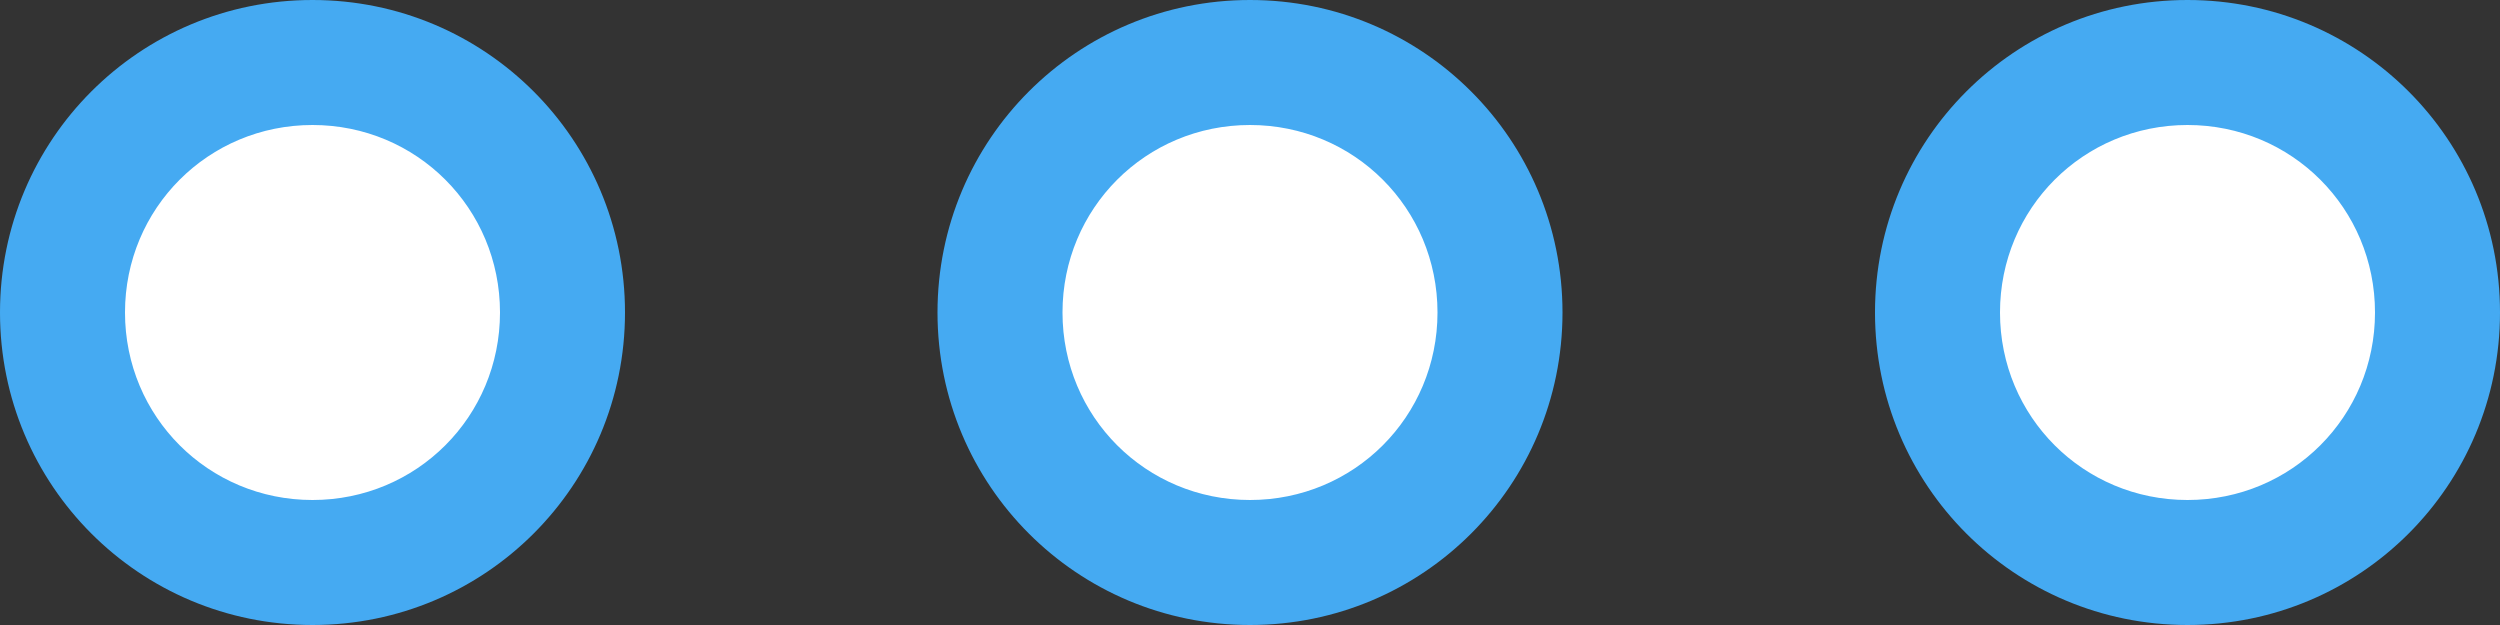 <?xml version="1.0" encoding="UTF-8" standalone="no"?>
<!DOCTYPE svg PUBLIC "-//W3C//DTD SVG 1.1//EN" "http://www.w3.org/Graphics/SVG/1.1/DTD/svg11.dtd">
<svg width="480px" height="120px" version="1.1" xmlns="http://www.w3.org/2000/svg" xmlns:xlink="http://www.w3.org/1999/xlink" xml:space="preserve" xmlns:serif="http://www.serif.com/" style="fill-rule:evenodd;clip-rule:evenodd;stroke-linejoin:round;stroke-miterlimit:2;">
    <rect width="100%" height="100%" fill="#333333" stroke="none"/>
    <g transform="matrix(1,0,0,1,-16,-196)">
        <path d="M304,256C304,282.4 282.4,304 256,304C229.6,304 208,282.4 208,256C208,229.6 229.6,208 256,208C282.4,208 304,229.6 304,256Z" style="fill:white;fill-rule:nonzero;"/>
    </g>
    <g transform="matrix(1,0,0,1,-16,-196)">
        <path d="M124,256C124,282.4 102.4,304 76,304C49.6,304 28,282.4 28,256C28,229.6 49.6,208 76,208C102.4,208 124,229.6 124,256Z" style="fill:white;fill-rule:nonzero;"/>
    </g>
    <g transform="matrix(1,0,0,1,-16,-196)">
        <path d="M484,256C484,282.4 462.4,304 436,304C409.6,304 388,282.4 388,256C388,229.6 409.6,208 436,208C462.4,208 484,229.6 484,256Z" style="fill:white;fill-rule:nonzero;"/>
    </g>
    <g transform="matrix(1,0,0,1,-16,-196)">
        <path d="M256,316C222.8,316 196,289.2 196,256C196,222.8 222.8,196 256,196C289.2,196 316,222.8 316,256C316,289.2 289.2,316 256,316ZM256,220C236,220 220,236 220,256C220,276 236,292 256,292C276,292 292,276 292,256C292,236 276,220 256,220Z" style="fill:rgb(69,170,242);fill-rule:nonzero;"/>
    </g>
    <g transform="matrix(1,0,0,1,-16,-196)">
        <path d="M76,316C42.8,316 16,289.2 16,256C16,222.8 42.8,196 76,196C109.2,196 136,222.8 136,256C136,289.2 109.2,316 76,316ZM76,220C56,220 40,236 40,256C40,276 56,292 76,292C96,292 112,276 112,256C112,236 96,220 76,220Z" style="fill:rgb(69,170,242);fill-rule:nonzero;"/>
    </g>
    <g transform="matrix(1,0,0,1,-16,-196)">
        <path d="M436,316C402.8,316 376,289.2 376,256C376,222.8 402.8,196 436,196C469.2,196 496,222.8 496,256C496,289.2 469.2,316 436,316ZM436,220C416,220 400,236 400,256C400,276 416,292 436,292C456,292 472,276 472,256C472,236 456,220 436,220Z" style="fill:rgb(69,170,242);fill-rule:nonzero;"/>
    </g>
</svg>
